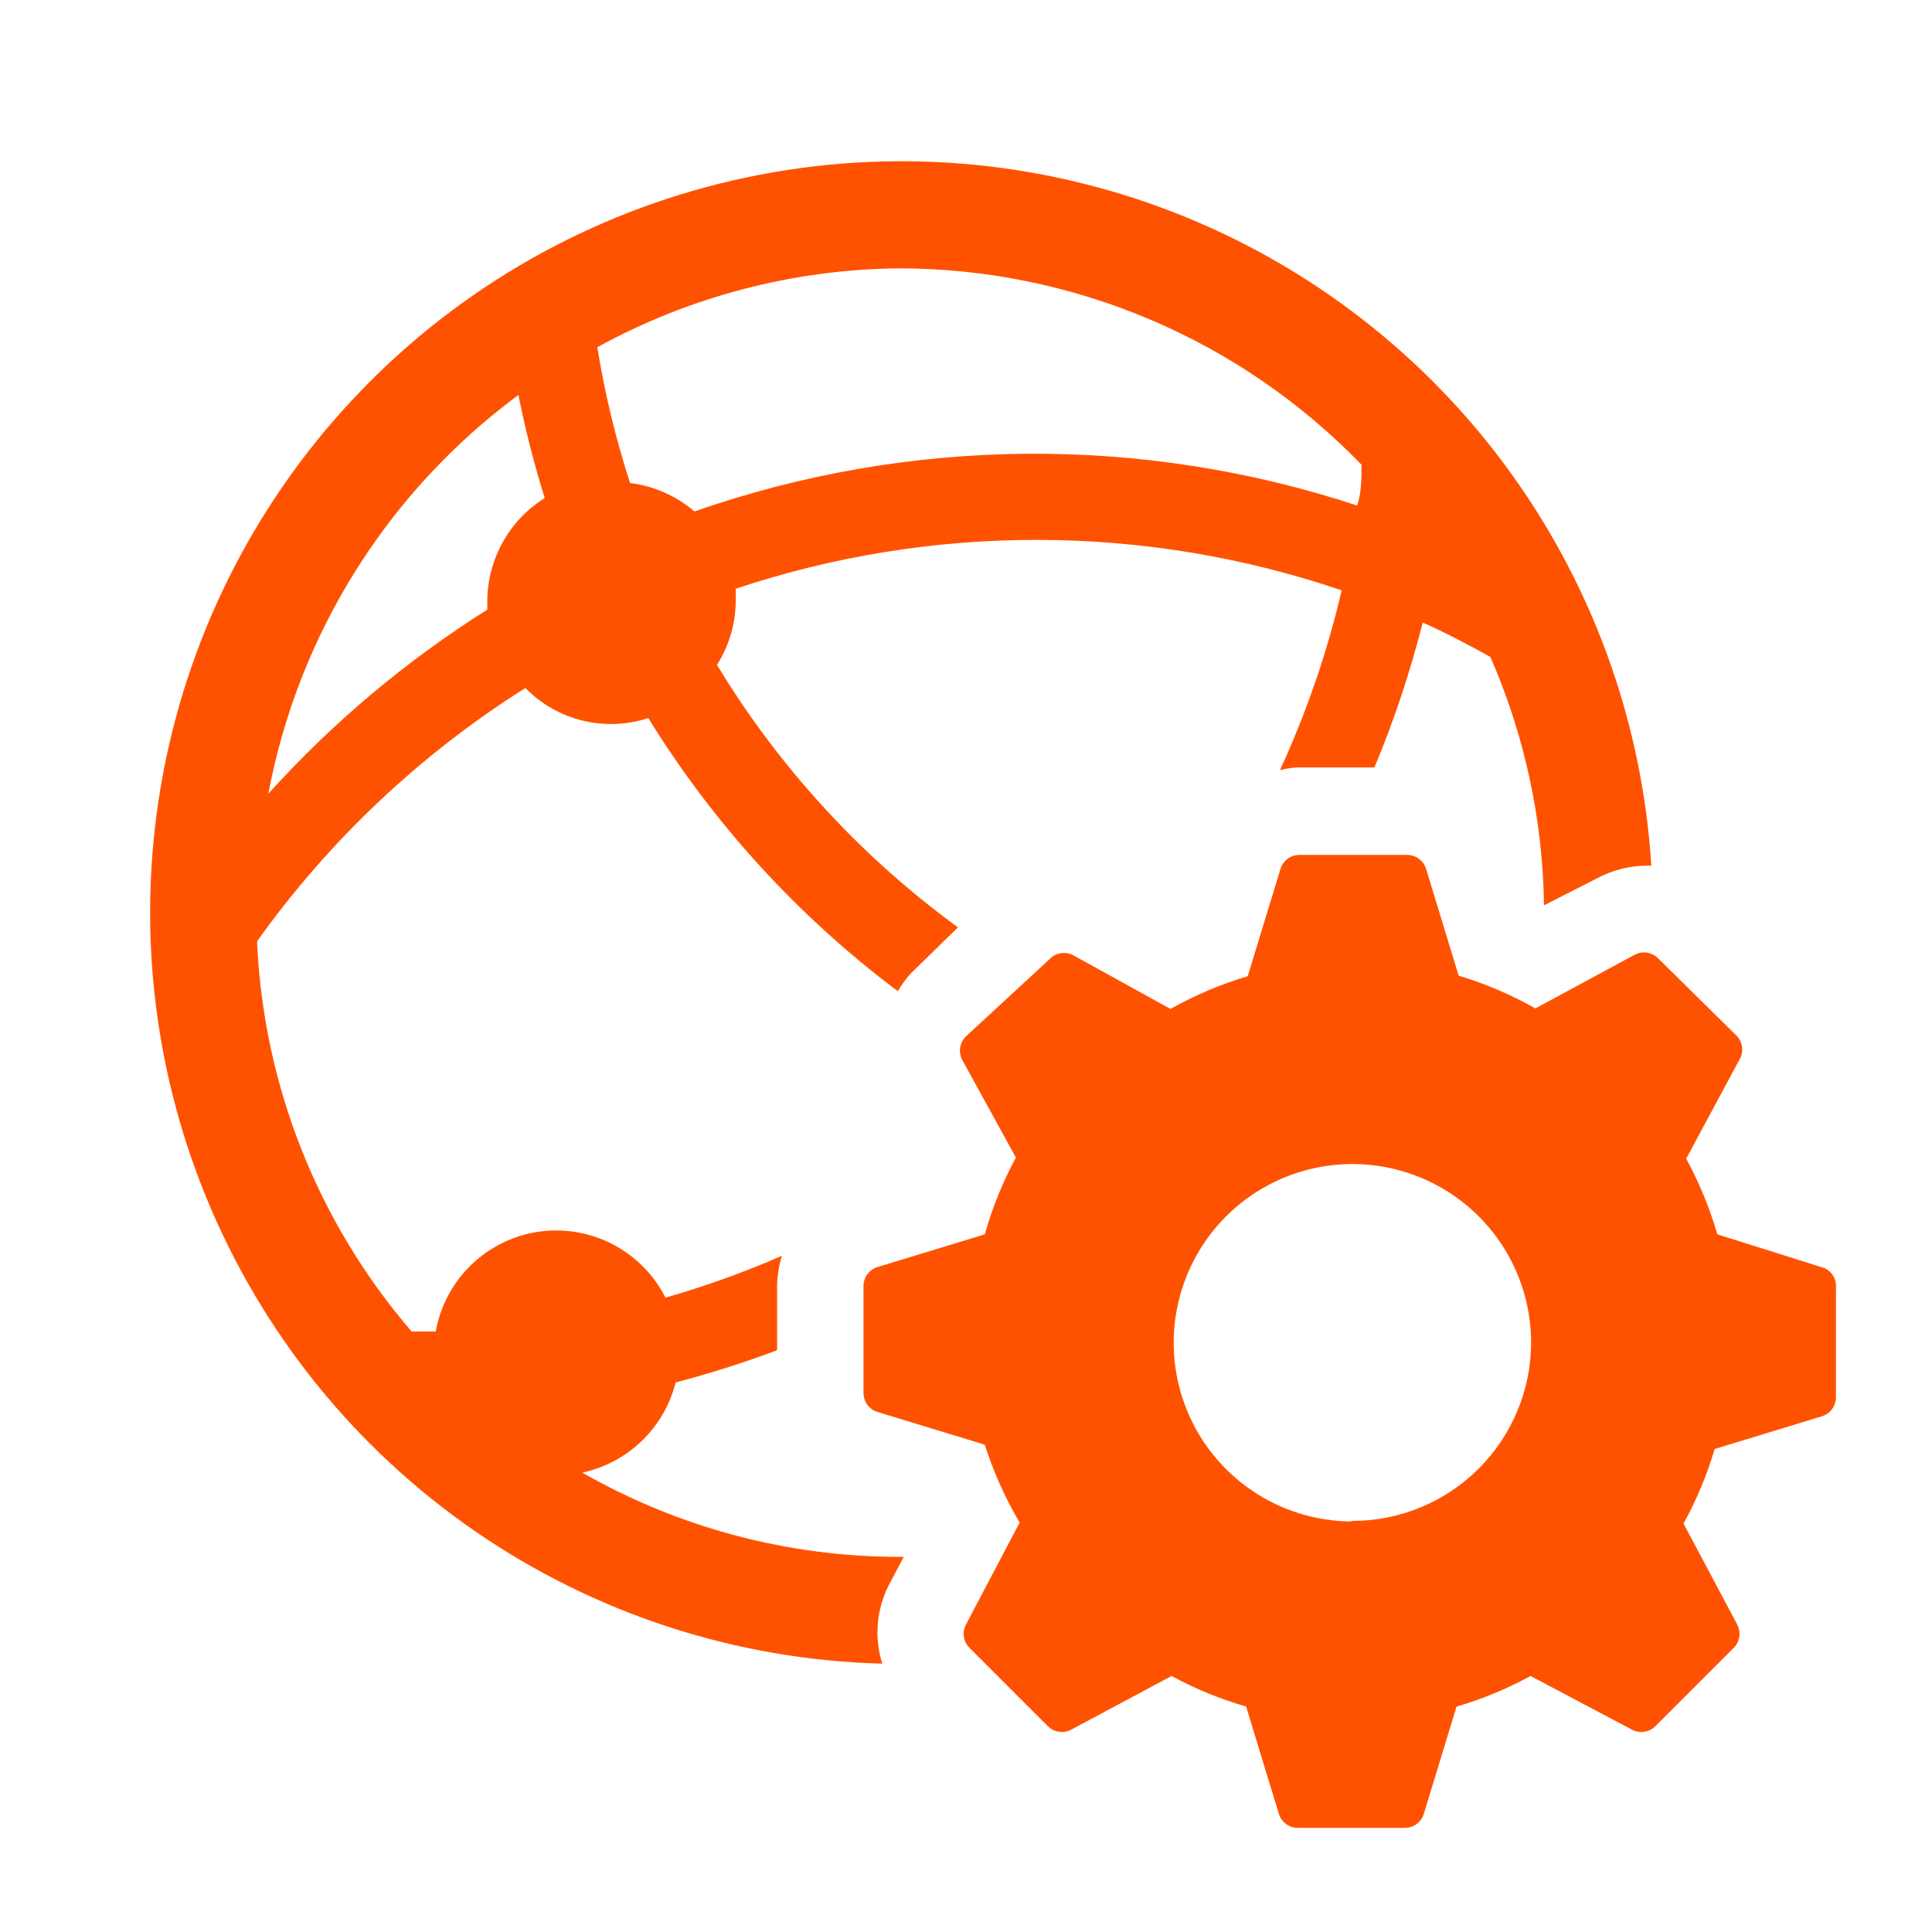 <svg width="94" height="94" viewBox="0 0 94 94" fill="none" xmlns="http://www.w3.org/2000/svg">
<path d="M88.778 61.701L83.556 60.056C83.185 58.777 82.677 57.543 82.041 56.374L84.652 51.517C84.751 51.332 84.786 51.12 84.753 50.912C84.72 50.705 84.621 50.514 84.469 50.368L80.683 46.635C80.538 46.483 80.347 46.384 80.139 46.351C79.932 46.318 79.72 46.353 79.534 46.452L74.704 49.063C73.522 48.395 72.27 47.861 70.97 47.47L69.377 42.248C69.311 42.053 69.183 41.885 69.014 41.767C68.845 41.65 68.643 41.59 68.437 41.595H63.215C63.01 41.597 62.812 41.663 62.647 41.785C62.483 41.908 62.362 42.079 62.301 42.274L60.708 47.496C59.399 47.885 58.138 48.419 56.948 49.089L52.222 46.478C52.037 46.379 51.825 46.344 51.617 46.377C51.41 46.41 51.219 46.509 51.073 46.661L47 50.421C46.849 50.566 46.749 50.757 46.716 50.964C46.683 51.172 46.719 51.384 46.817 51.569L49.428 56.322C48.788 57.507 48.28 58.759 47.914 60.056L42.692 61.648C42.496 61.709 42.325 61.83 42.203 61.995C42.081 62.159 42.015 62.358 42.013 62.562V67.784C42.015 67.989 42.081 68.188 42.203 68.352C42.325 68.516 42.496 68.638 42.692 68.698L47.914 70.291C48.334 71.614 48.904 72.884 49.611 74.077L47 79.038C46.901 79.224 46.866 79.436 46.899 79.643C46.932 79.851 47.032 80.042 47.183 80.187L50.969 83.973C51.115 84.124 51.306 84.224 51.513 84.257C51.72 84.29 51.932 84.255 52.118 84.156L57.001 81.545C58.154 82.169 59.371 82.668 60.63 83.033L62.223 88.256C62.284 88.451 62.405 88.622 62.569 88.744C62.733 88.866 62.932 88.933 63.137 88.934H68.359C68.564 88.933 68.762 88.866 68.927 88.744C69.091 88.622 69.212 88.451 69.273 88.256L70.866 83.033C72.116 82.667 73.324 82.168 74.469 81.545L79.404 84.156C79.589 84.255 79.802 84.29 80.009 84.257C80.216 84.224 80.407 84.124 80.553 83.973L84.339 80.187C84.49 80.042 84.59 79.851 84.623 79.643C84.656 79.436 84.62 79.224 84.522 79.038L81.911 74.129C82.544 72.978 83.052 71.761 83.425 70.5L88.647 68.907C88.843 68.846 89.014 68.725 89.136 68.561C89.258 68.397 89.324 68.198 89.326 67.993V62.667C89.345 62.469 89.303 62.27 89.205 62.097C89.107 61.924 88.957 61.786 88.778 61.701ZM65.722 74.025C64.008 74.01 62.336 73.488 60.918 72.525C59.5 71.563 58.397 70.203 57.75 68.615C57.102 67.028 56.938 65.285 57.278 63.605C57.618 61.925 58.447 60.383 59.661 59.173C60.875 57.963 62.419 57.138 64.1 56.803C65.782 56.468 67.524 56.637 69.109 57.29C70.694 57.942 72.051 59.048 73.01 60.47C73.968 61.891 74.485 63.564 74.495 65.278C74.499 66.424 74.275 67.56 73.838 68.619C73.401 69.679 72.759 70.642 71.948 71.452C71.138 72.263 70.175 72.905 69.115 73.342C68.056 73.779 66.92 74.002 65.774 73.999L65.722 74.025Z" fill="#FF5200"/>
<path d="M28.331 71.649C29.422 71.415 30.426 70.879 31.229 70.104C32.032 69.329 32.602 68.344 32.874 67.262C34.544 66.823 36.191 66.3 37.809 65.695V62.536C37.82 62.049 37.899 61.565 38.044 61.1C36.202 61.903 34.309 62.584 32.378 63.137C31.814 62.021 30.914 61.112 29.805 60.536C28.696 59.961 27.433 59.749 26.197 59.931C24.961 60.113 23.813 60.68 22.917 61.55C22.02 62.421 21.42 63.551 21.202 64.782H20.027C15.459 59.479 12.81 52.792 12.507 45.799C16.016 40.881 20.451 36.694 25.563 33.474C26.323 34.252 27.287 34.802 28.343 35.06C29.4 35.319 30.509 35.276 31.542 34.937C34.722 40.088 38.84 44.596 43.684 48.227C43.855 47.929 44.056 47.649 44.285 47.392L46.608 45.12C41.894 41.681 37.909 37.341 34.885 32.352C35.476 31.413 35.793 30.328 35.798 29.218V28.644C45.37 25.449 55.724 25.477 65.278 28.722C64.575 31.732 63.569 34.663 62.275 37.469C62.541 37.404 62.812 37.36 63.084 37.339H66.871C67.829 35.051 68.614 32.694 69.221 30.289C70.343 30.785 71.414 31.359 72.511 31.96C74.18 35.775 75.068 39.886 75.122 44.049L77.733 42.718C78.474 42.328 79.298 42.122 80.135 42.117H80.344C79.901 35.038 77.408 28.241 73.169 22.554C68.93 16.867 63.128 12.536 56.47 10.089C49.812 7.642 42.587 7.185 35.674 8.774C28.761 10.362 22.459 13.927 17.538 19.035C12.616 24.142 9.286 30.571 7.954 37.538C6.623 44.505 7.346 51.709 10.038 58.271C12.729 64.834 17.271 70.472 23.111 74.498C28.951 78.523 35.836 80.763 42.927 80.944C42.529 79.682 42.641 78.313 43.24 77.132L43.971 75.748H43.788C38.367 75.753 33.038 74.34 28.331 71.649ZM43.762 13.056C47.959 13.062 52.111 13.911 55.973 15.553C59.835 17.194 63.328 19.595 66.244 22.612C66.244 23.265 66.244 23.944 66.035 24.597C55.547 21.14 44.212 21.241 33.788 24.884C32.901 24.126 31.812 23.644 30.654 23.5C29.956 21.342 29.423 19.133 29.062 16.894C33.569 14.42 38.62 13.101 43.762 13.056ZM25.223 19.218C25.561 20.91 25.988 22.584 26.503 24.231C25.649 24.766 24.944 25.509 24.456 26.39C23.967 27.272 23.71 28.263 23.709 29.27V29.662C19.764 32.145 16.179 35.158 13.056 38.618C14.518 30.848 18.865 23.918 25.223 19.218Z" fill="#FF5200"/>
</svg>
